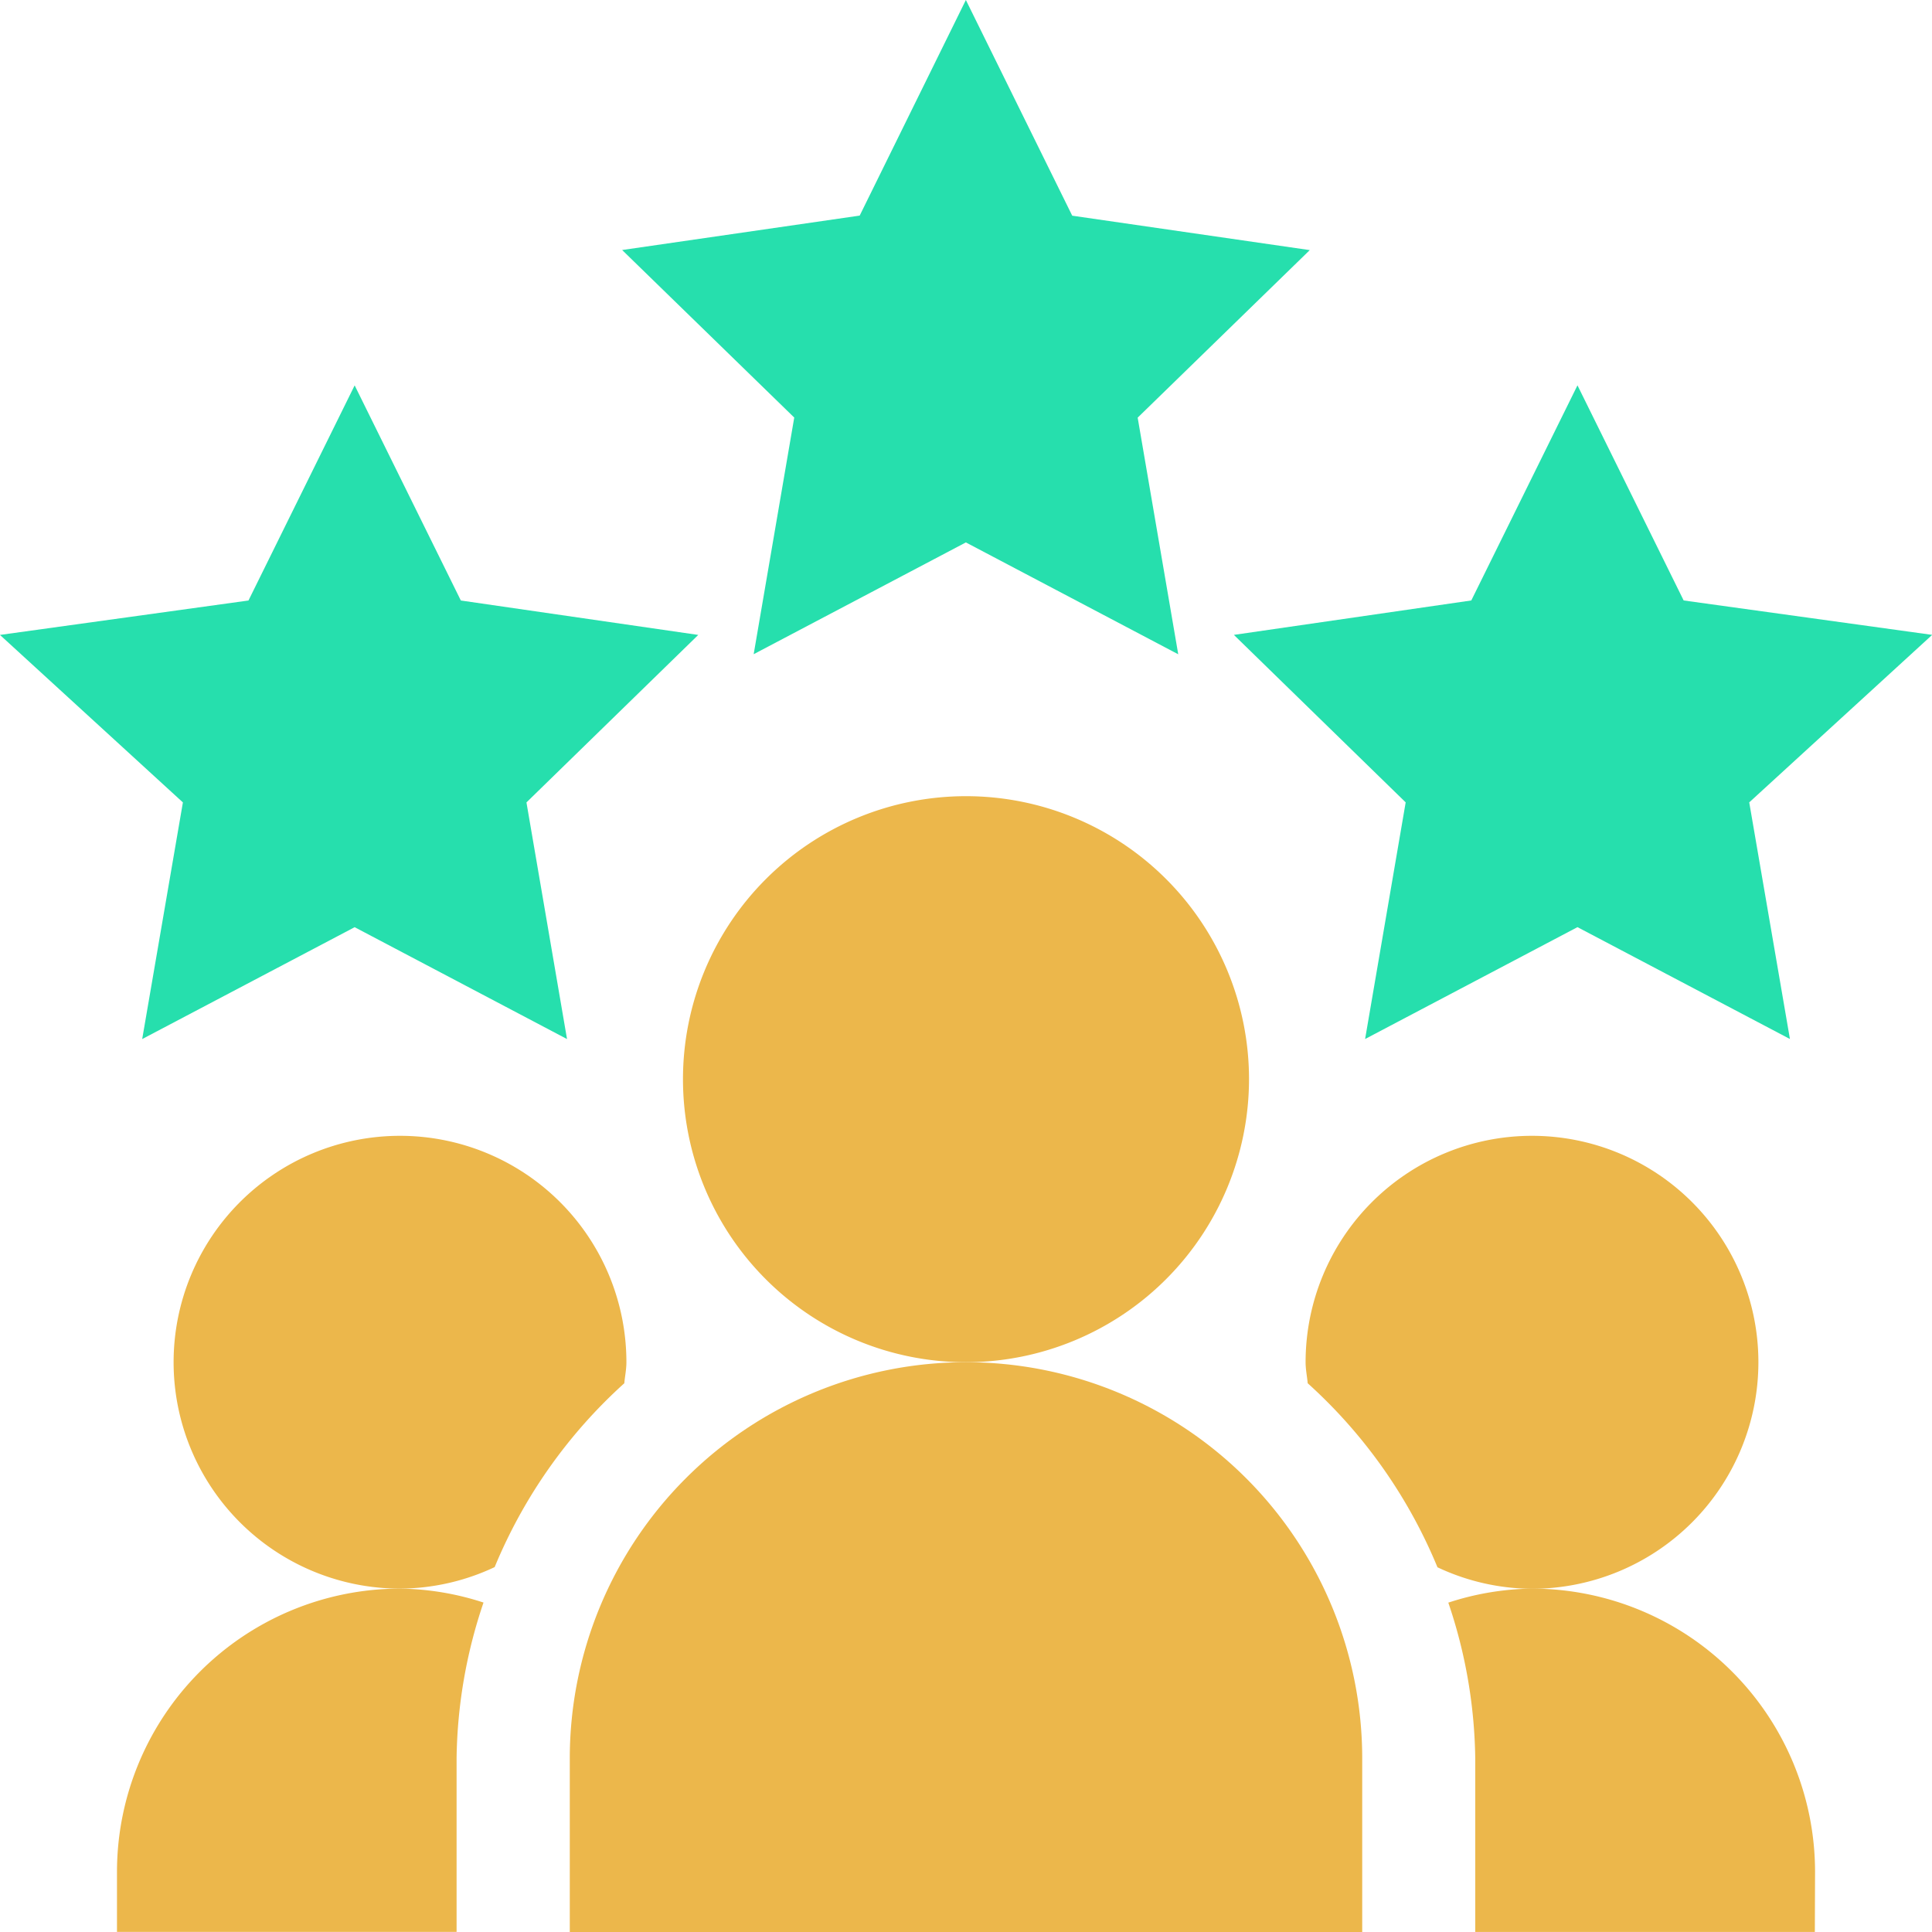 <svg id="rating" xmlns="http://www.w3.org/2000/svg" width="44.904" height="44.904" viewBox="0 0 44.904 44.904">
  <path id="Path_28089" data-name="Path 28089" d="M172.9,12.607l4.936,2.6-.943-5.5,4-3.894-5.521-.8L172.9,0l-2.468,5.011-5.521.8,4,3.894-.943,5.5Zm0,0" transform="translate(-150.451 0)" fill="#26dfad"/>
  <path id="Path_28090" data-name="Path 28090" d="M337.4,107.107l-2.468-5-2.468,5-5.518.8,3.993,3.893-.943,5.5,4.936-2.6,4.938,2.6-.946-5.5,4.252-3.893Zm0,0" transform="translate(-298.268 -93.151)" fill="#26dfad"/>
  <path id="Path_28091" data-name="Path 28091" d="M4.251,111.8l-.946,5.5,4.938-2.6,4.936,2.6-.943-5.5,3.993-3.893-5.518-.8-2.468-5-2.468,5-5.776.8Zm0,0" transform="translate(0 -93.15)" fill="#26dfad"/>
  <path id="Path_28092" data-name="Path 28092" d="M194.156,217.578a6.578,6.578,0,1,0-6.578,6.578A6.586,6.586,0,0,0,194.156,217.578Zm0,0" transform="translate(-165.126 -192.495)" fill="#ecb74b"/>
  <path id="Path_28093" data-name="Path 28093" d="M151,370.209v4.034h18.418v-4.034a9.209,9.209,0,0,0-18.418,0Zm0,0" transform="translate(-137.757 -329.339)" fill="#ecb74b"/>
  <path id="Path_28094" data-name="Path 28094" d="M392.383,427.578A6.586,6.586,0,0,0,385.8,421a6.486,6.486,0,0,0-1.941.326,11.675,11.675,0,0,1,.626,3.62v4.034h7.893Zm0,0" transform="translate(-350.197 -384.077)" fill="#ecb74b"/>
  <path id="Path_28095" data-name="Path 28095" d="M356.524,306.262a5.262,5.262,0,0,0-10.524,0c0,.167.034.326.049.489a11.837,11.837,0,0,1,3.016,4.277,5.206,5.206,0,0,0,2.2.5A5.267,5.267,0,0,0,356.524,306.262Zm0,0" transform="translate(-315.655 -274.601)" fill="#ecb74b"/>
  <path id="Path_28096" data-name="Path 28096" d="M56.476,306.751c.015-.163.049-.322.049-.489a5.262,5.262,0,1,0-5.262,5.262,5.212,5.212,0,0,0,2.2-.5A11.835,11.835,0,0,1,56.476,306.751Zm0,0" transform="translate(-41.966 -274.601)" fill="#ecb74b"/>
  <path id="Path_28097" data-name="Path 28097" d="M31,427.578v1.4h7.893v-4.034a11.675,11.675,0,0,1,.626-3.62A6.487,6.487,0,0,0,37.578,421,6.586,6.586,0,0,0,31,427.578Zm0,0" transform="translate(-28.281 -384.077)" fill="#ecb74b"/>
</svg>
